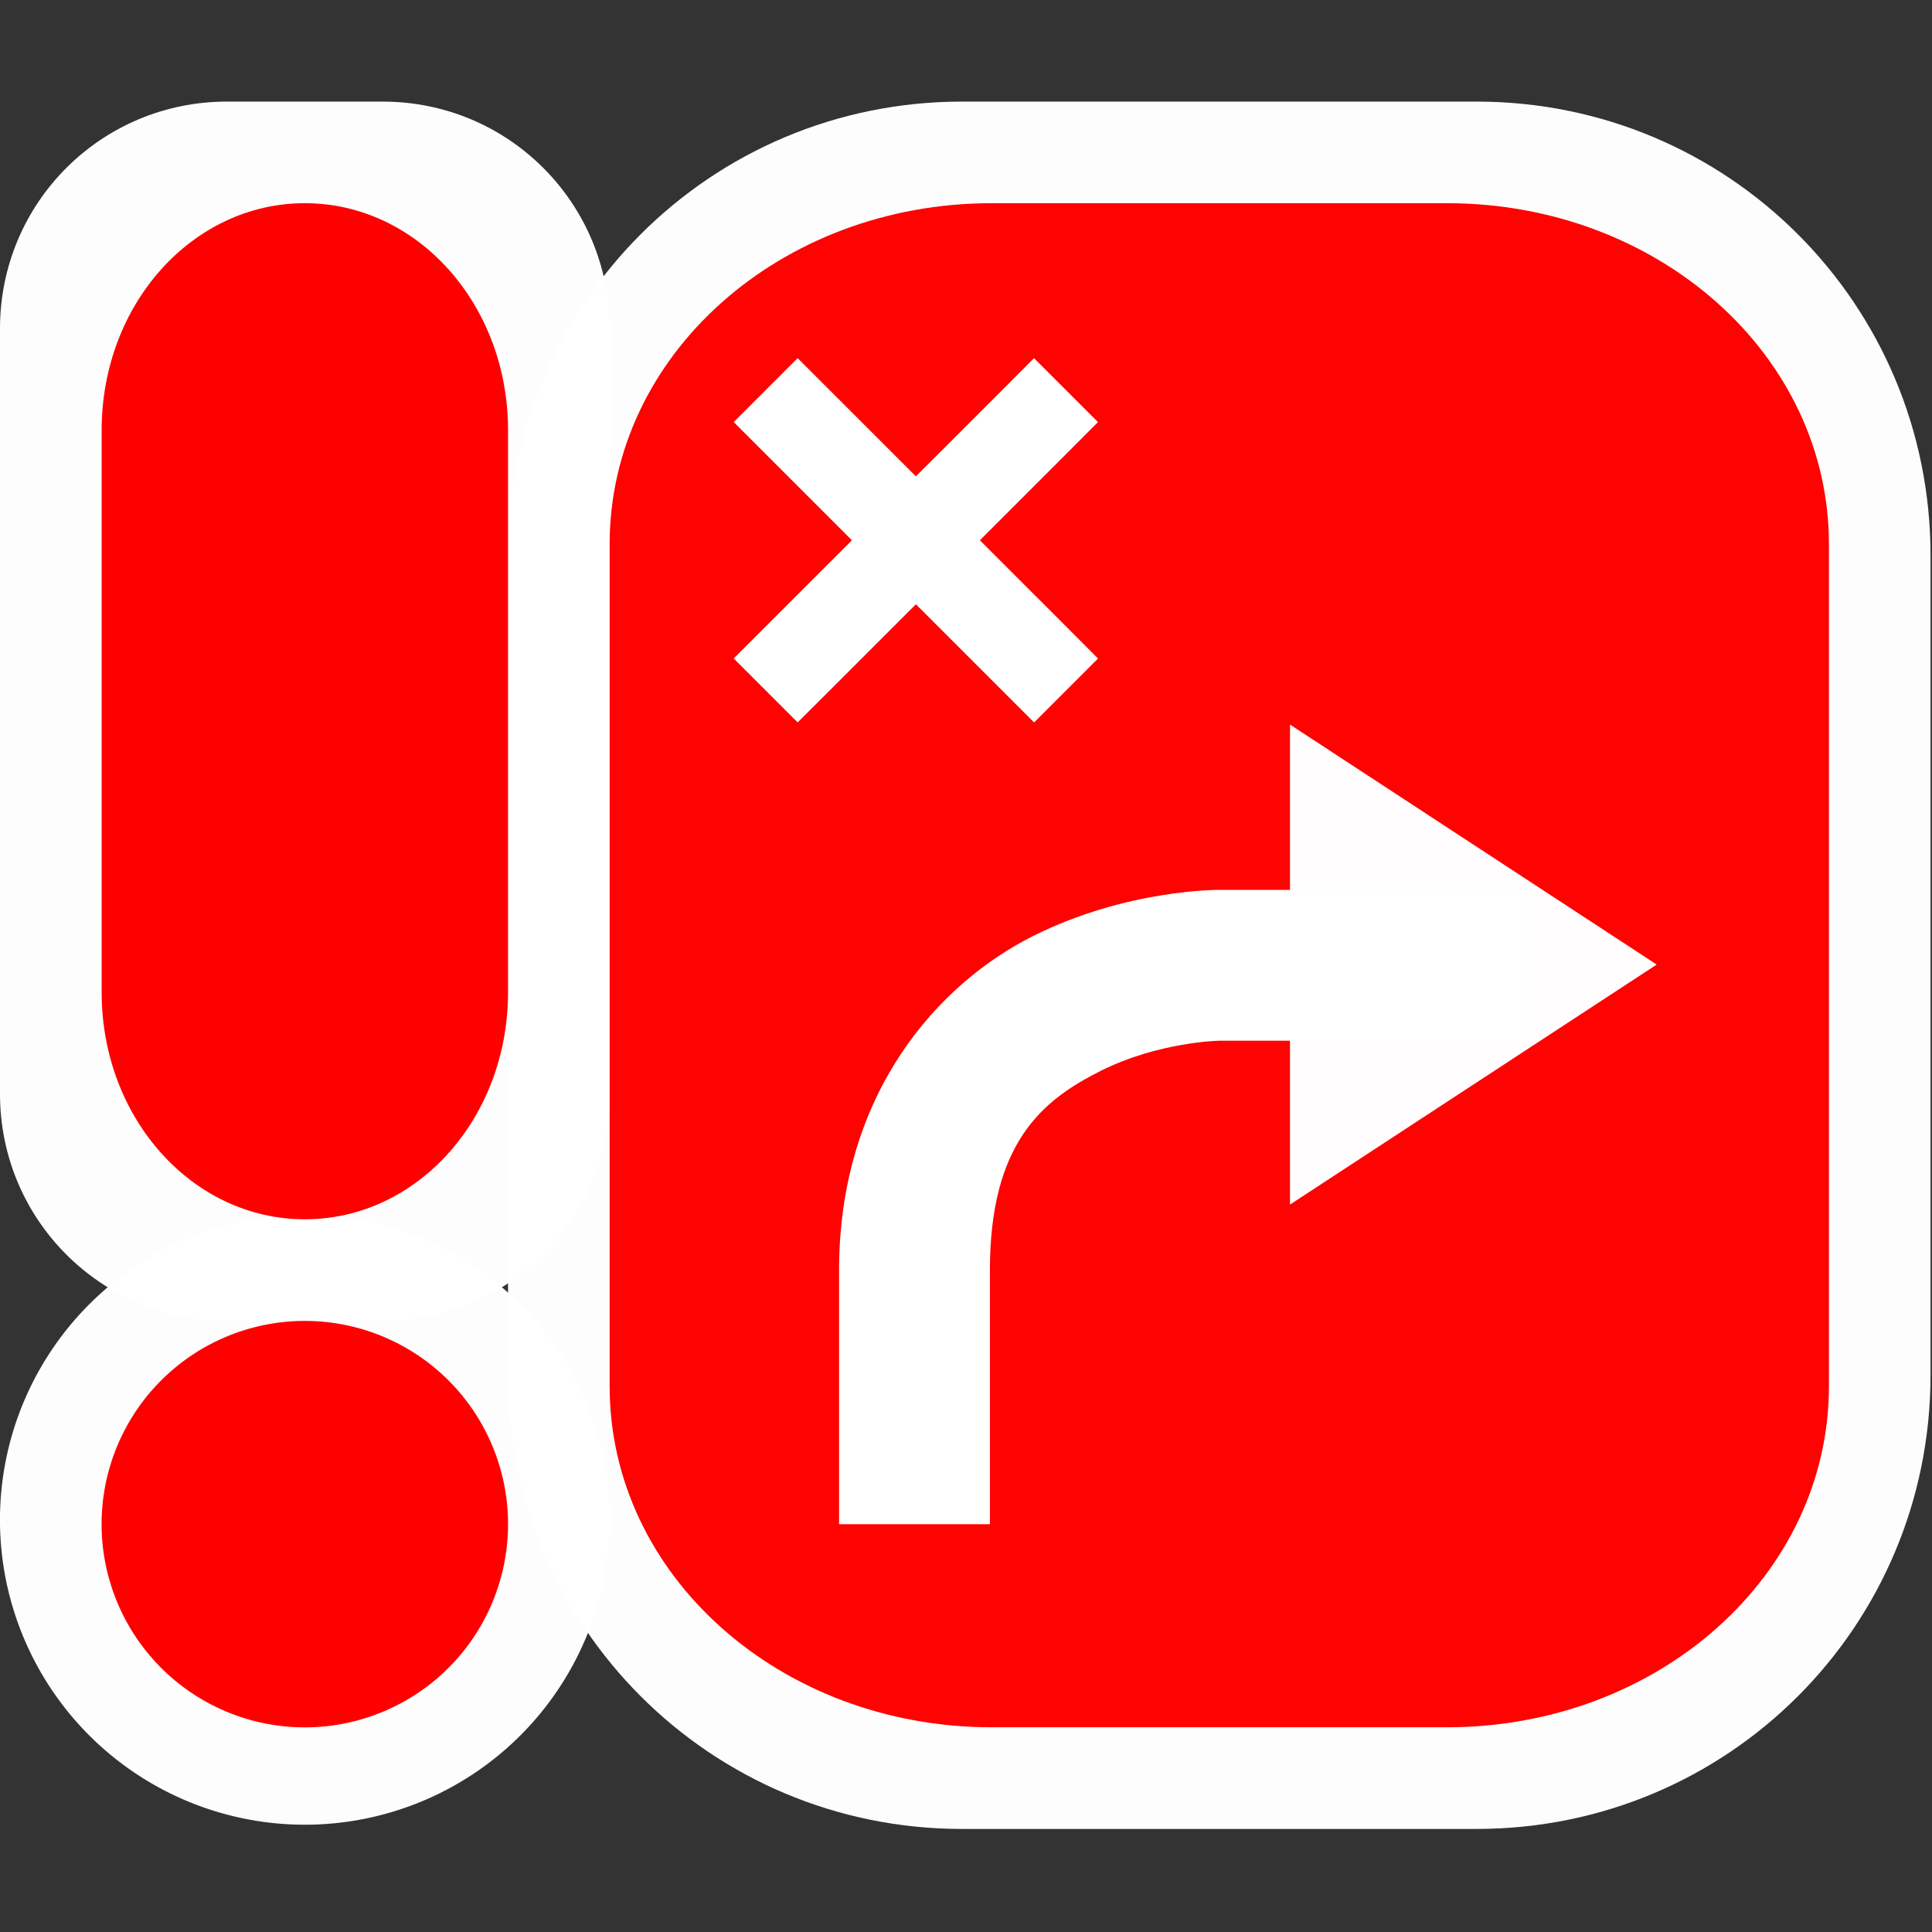 <?xml version="1.0" encoding="UTF-8"?>
<svg version="1.1" viewBox="0 0 22 22" xmlns="http://www.w3.org/2000/svg">
 <rect x="0" y="0" width="22" height="22" fill="#333333" stroke="none"/>
 <g transform="matrix(.687 0 0 .687 0 0)" stroke-width="1.455">
  <g fill="#fff" stroke-width="1.178">
   <path d="m15.945 1.684h8.53c4.168 0 7.524 3.356 7.524 7.524v13.583c0 4.168-3.356 7.524-7.524 7.524h-8.53c-4.168 0-7.524-3.356-7.524-7.524v-13.583c0-4.168 3.356-7.524 7.524-7.524z" opacity=".99"/>
   <path d="m10.105 25.263a5.053 5.053 0 0 1-10.105 0 5.053 5.053 0 1 1 10.105 0z" opacity=".99"/>
   <path d="m3.762 1.684h2.581c2.084 0 3.762 1.678 3.762 3.762v12.686c0 2.084-1.678 3.762-3.762 3.762h-2.581c-2.084 0-3.762-1.678-3.762-3.762v-12.686c0-2.084 1.678-3.762 3.762-3.762z" opacity=".99"/>
  </g>
  <g fill="#f00">
   <path d="m16.438 3.368h7.544c3.509 0 6.333 2.521 6.333 5.652v13.958c0 3.131-2.825 5.652-6.333 5.652h-7.544c-3.509 0-6.333-2.521-6.333-5.652v-13.958c0-3.131 2.825-5.652 6.333-5.652z" opacity=".99" stroke-width="1.454"/>
   <path d="m8.421 25.263a3.368 3.368 0 1 1-6.737 0 3.368 3.368 0 1 1 6.737 0z" stroke-width="1.5"/>
   <path d="m5.053 3.368c1.866 0 3.368 1.678 3.368 3.762v9.318c0 2.084-1.502 3.762-3.368 3.762s-3.368-1.678-3.368-3.762v-9.318c0-2.084 1.502-3.762 3.368-3.762z" stroke-width="1.454"/>
  </g>
  <g fill="#fff">
   <path d="m20.211 14.75s-1.525-0.017-3.086 0.764c-1.561 0.781-3.217 2.596-3.217 5.539v4.211h2.5v-4.211c0-2.11 0.871-2.82 1.836-3.303 0.965-0.483 1.967-0.5 1.967-0.5h5.053v-2.5z" color="#000000" stroke-width="1.455" style="-inkscape-stroke:none"/>
   <path d="m21.382 12.01v7.956l6.078-3.978-6.078-3.978" opacity=".99" stroke-width="1.454"/>
   <path d="m17.139 5.936-0.529 0.531-3.918 3.916-0.531 0.531 1.06 1.06 0.531-0.529 3.918-3.918 0.529-0.531z" color="#000000" stroke-linecap="square" stroke-width="1.455" style="-inkscape-stroke:none"/>
   <path d="m13.221 5.936-1.06 1.06 4.979 4.979 1.06-1.06-0.529-0.531-3.918-3.916z" color="#000000" stroke-linecap="square" stroke-width="1.455" style="-inkscape-stroke:none"/>
  </g>
 </g>
</svg>
